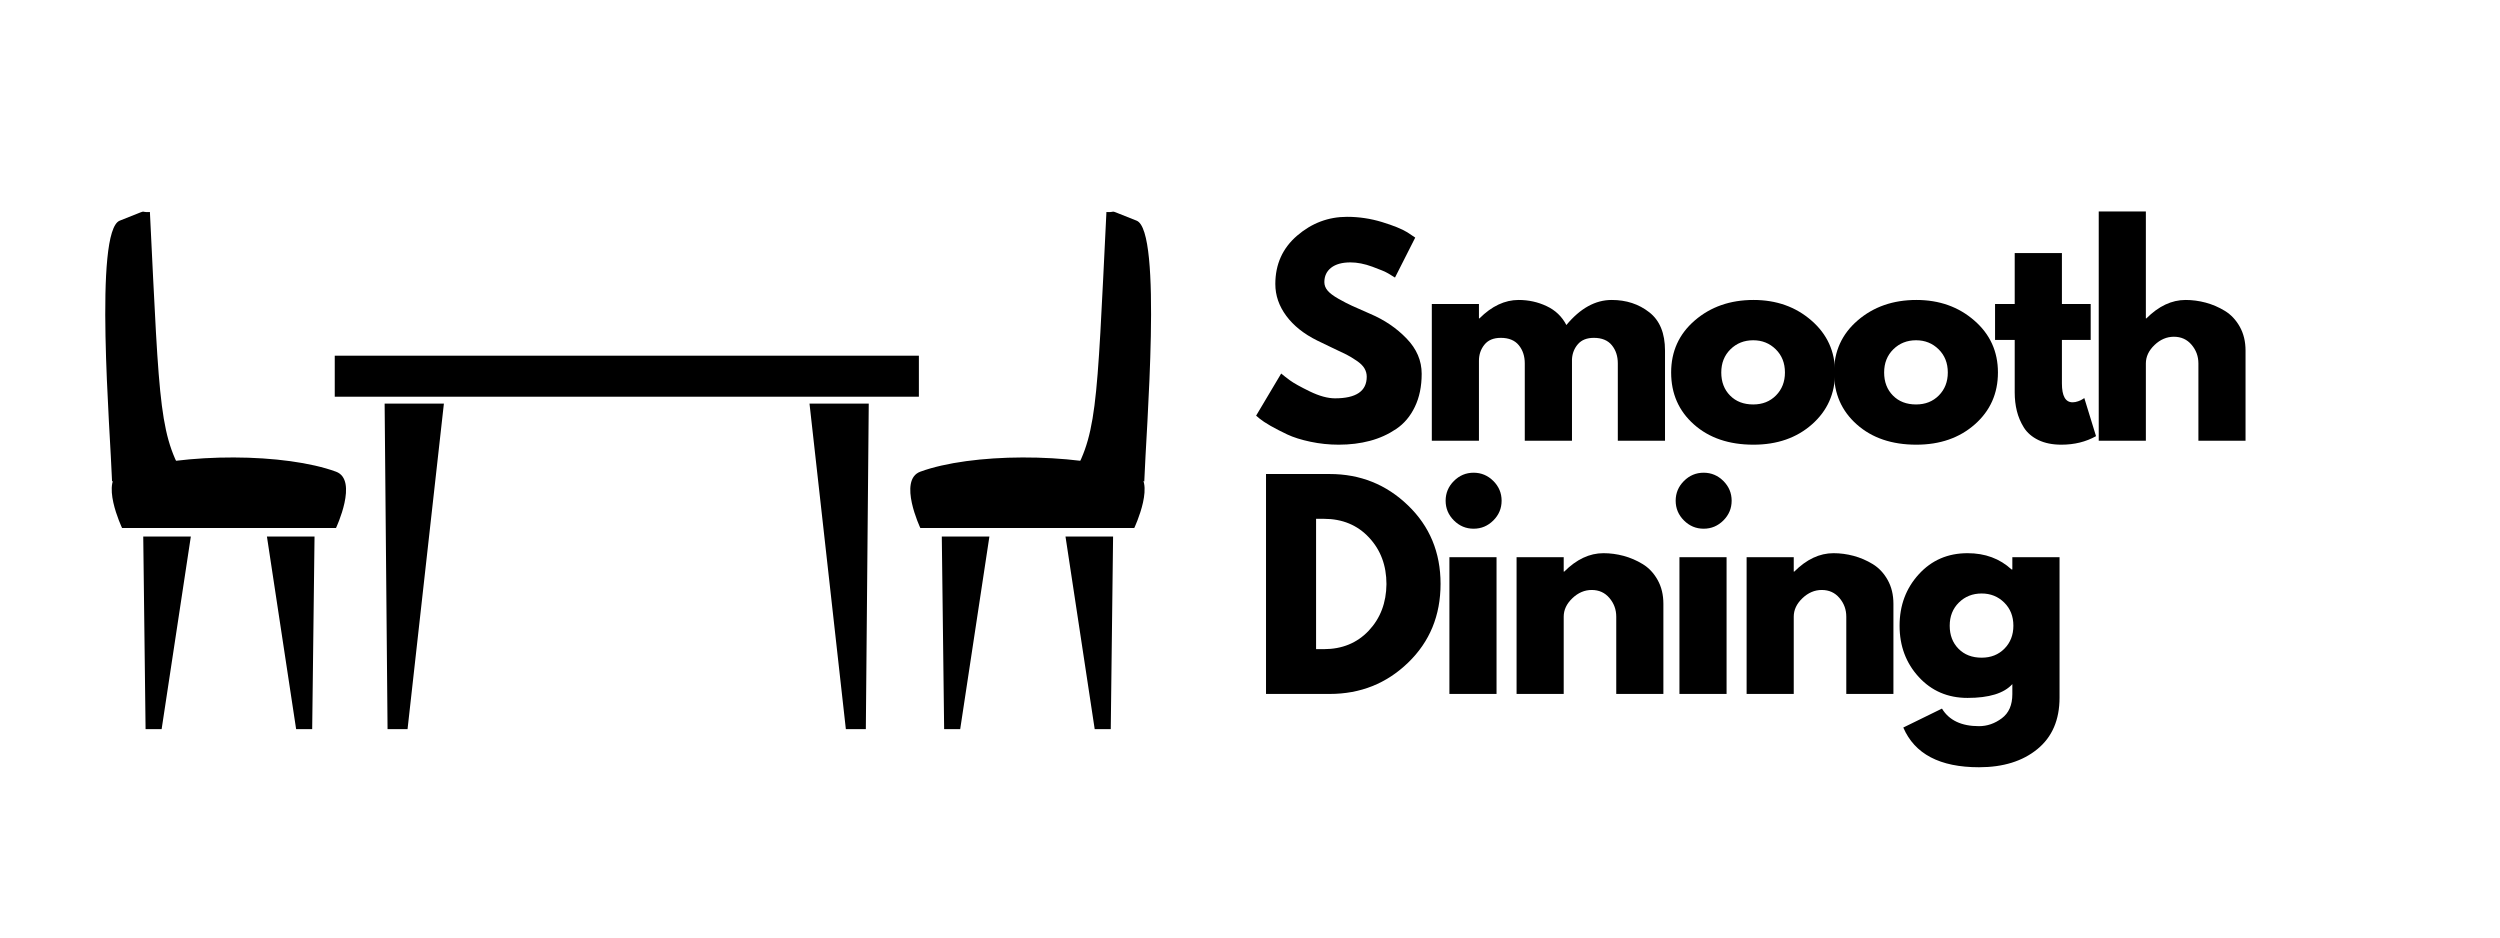 <svg xmlns="http://www.w3.org/2000/svg" xmlns:xlink="http://www.w3.org/1999/xlink" width="800" zoomAndPan="magnify" viewBox="0 0 600 225" height="300" preserveAspectRatio="xMidYMid meet" version="1.0"><defs><g><g id="id1"/></g></defs><path fill="rgb(0%, 0%, 0%)" d="M 106.535 96.867 L 92.312 96.867 L 93.012 174.988 L 97.812 174.988 Z M 106.535 96.867 " fill-opacity="1" fill-rule="nonzero"/><path fill="rgb(0%, 0%, 0%)" d="M 80.34 85.367 L 220.531 85.367 L 220.531 95.211 L 80.34 95.211 Z M 80.34 85.367 " fill-opacity="1" fill-rule="nonzero"/><path fill="rgb(0%, 0%, 0%)" d="M 194.281 96.867 L 208.5 96.867 L 207.801 174.988 L 203.004 174.988 Z M 194.281 96.867 " fill-opacity="1" fill-rule="nonzero"/><path fill="rgb(0%, 0%, 0%)" d="M 35.977 50.887 C 32.828 51.055 36.727 49.844 28.738 52.957 C 22.5 55.387 26.473 103.484 26.895 115.562 C 29.746 114.066 32.691 113.57 35.602 113.426 C 38.711 113.375 42.266 114.496 45.301 116.121 C 38.145 104.781 38.355 99.105 35.977 50.887 Z M 35.977 50.887 " fill-opacity="1" fill-rule="nonzero"/><path fill="rgb(0%, 0%, 0%)" d="M 29.297 113.203 C 44.473 108.539 68.539 108.77 80.641 113.203 C 86.066 115.191 80.641 126.719 80.641 126.719 L 29.297 126.719 C 29.297 126.719 23.707 114.922 29.297 113.203 Z M 29.297 113.203 " fill-opacity="1" fill-rule="nonzero"/><path fill="rgb(0%, 0%, 0%)" d="M 64.062 128.766 L 75.488 128.766 L 74.926 174.988 L 71.07 174.988 Z M 64.062 128.766 " fill-opacity="1" fill-rule="nonzero"/><path fill="rgb(0%, 0%, 0%)" d="M 45.801 128.766 L 34.379 128.766 L 34.938 174.988 L 38.793 174.988 Z M 45.801 128.766 " fill-opacity="1" fill-rule="nonzero"/><path fill="rgb(0%, 0%, 0%)" d="M 265.543 50.887 C 268.691 51.055 264.793 49.844 272.781 52.957 C 279.02 55.387 275.047 103.484 274.625 115.562 C 271.773 114.066 268.828 113.57 265.918 113.426 C 262.809 113.375 259.254 114.496 256.219 116.121 C 263.375 104.781 263.164 99.105 265.543 50.887 Z M 265.543 50.887 " fill-opacity="1" fill-rule="nonzero"/><path fill="rgb(0%, 0%, 0%)" d="M 272.223 113.203 C 257.047 108.539 232.98 108.77 220.879 113.203 C 215.453 115.191 220.879 126.719 220.879 126.719 L 272.223 126.719 C 272.223 126.719 277.812 114.922 272.223 113.203 Z M 272.223 113.203 " fill-opacity="1" fill-rule="nonzero"/><path fill="rgb(0%, 0%, 0%)" d="M 237.457 128.766 L 226.031 128.766 L 226.594 174.988 L 230.449 174.988 Z M 237.457 128.766 " fill-opacity="1" fill-rule="nonzero"/><path fill="rgb(0%, 0%, 0%)" d="M 255.719 128.766 L 267.141 128.766 L 266.582 174.988 L 262.727 174.988 Z M 255.719 128.766 " fill-opacity="1" fill-rule="nonzero"/><g fill="rgb(0%, 0%, 0%)" fill-opacity="1"><g transform="translate(300, 105.772)"><g><path d="M 23.281 -53.734 C 26.145 -53.734 28.941 -53.316 31.672 -52.484 C 34.398 -51.648 36.422 -50.832 37.734 -50.031 L 39.656 -48.75 L 34.797 -39.156 C 34.41 -39.406 33.875 -39.734 33.188 -40.141 C 32.508 -40.547 31.234 -41.086 29.359 -41.766 C 27.484 -42.453 25.734 -42.797 24.109 -42.797 C 22.109 -42.797 20.562 -42.367 19.469 -41.516 C 18.383 -40.66 17.844 -39.508 17.844 -38.062 C 17.844 -37.332 18.098 -36.66 18.609 -36.047 C 19.117 -35.43 19.992 -34.77 21.234 -34.062 C 22.473 -33.363 23.562 -32.801 24.5 -32.375 C 25.438 -31.945 26.883 -31.305 28.844 -30.453 C 32.258 -29.004 35.172 -27.031 37.578 -24.531 C 39.992 -22.039 41.203 -19.219 41.203 -16.062 C 41.203 -13.031 40.656 -10.383 39.562 -8.125 C 38.477 -5.863 36.984 -4.094 35.078 -2.812 C 33.18 -1.531 31.082 -0.582 28.781 0.031 C 26.477 0.645 23.984 0.953 21.297 0.953 C 18.992 0.953 16.734 0.719 14.516 0.25 C 12.297 -0.219 10.441 -0.801 8.953 -1.5 C 7.461 -2.207 6.117 -2.898 4.922 -3.578 C 3.734 -4.266 2.859 -4.844 2.297 -5.312 L 1.469 -6.016 L 7.484 -16.125 C 7.992 -15.695 8.695 -15.148 9.594 -14.484 C 10.488 -13.828 12.078 -12.941 14.359 -11.828 C 16.641 -10.723 18.656 -10.172 20.406 -10.172 C 25.477 -10.172 28.016 -11.898 28.016 -15.359 C 28.016 -16.078 27.832 -16.742 27.469 -17.359 C 27.113 -17.984 26.477 -18.602 25.562 -19.219 C 24.645 -19.844 23.832 -20.332 23.125 -20.688 C 22.414 -21.051 21.258 -21.602 19.656 -22.344 C 18.062 -23.094 16.883 -23.66 16.125 -24.047 C 12.926 -25.629 10.453 -27.602 8.703 -29.969 C 6.953 -32.332 6.078 -34.879 6.078 -37.609 C 6.078 -42.348 7.82 -46.219 11.312 -49.219 C 14.812 -52.227 18.801 -53.734 23.281 -53.734 Z M 23.281 -53.734 "/></g></g></g><g fill="rgb(0%, 0%, 0%)" fill-opacity="1"><g transform="translate(339.791, 105.772)"><g><path d="M 3.844 0 L 3.844 -32.812 L 15.156 -32.812 L 15.156 -29.359 L 15.281 -29.359 C 18.227 -32.305 21.363 -33.781 24.688 -33.781 C 27.082 -33.781 29.32 -33.285 31.406 -32.297 C 33.5 -31.316 35.078 -29.805 36.141 -27.766 C 39.461 -31.773 43.086 -33.781 47.016 -33.781 C 50.516 -33.781 53.52 -32.797 56.031 -30.828 C 58.551 -28.867 59.812 -25.801 59.812 -21.625 L 59.812 0 L 48.484 0 L 48.484 -18.547 C 48.484 -20.297 48.004 -21.754 47.047 -22.922 C 46.086 -24.098 44.648 -24.688 42.734 -24.688 C 41.066 -24.688 39.797 -24.188 38.922 -23.188 C 38.047 -22.188 37.566 -20.984 37.484 -19.578 L 37.484 0 L 26.156 0 L 26.156 -18.547 C 26.156 -20.297 25.676 -21.754 24.719 -22.922 C 23.758 -24.098 22.32 -24.688 20.406 -24.688 C 18.656 -24.688 17.344 -24.141 16.469 -23.047 C 15.594 -21.961 15.156 -20.676 15.156 -19.188 L 15.156 0 Z M 3.844 0 "/></g></g></g><g fill="rgb(0%, 0%, 0%)" fill-opacity="1"><g transform="translate(399.606, 105.772)"><g><path d="M 6.938 -3.906 C 3.289 -7.145 1.469 -11.301 1.469 -16.375 C 1.469 -21.445 3.363 -25.613 7.156 -28.875 C 10.957 -32.145 15.648 -33.781 21.234 -33.781 C 26.734 -33.781 31.367 -32.133 35.141 -28.844 C 38.922 -25.562 40.812 -21.406 40.812 -16.375 C 40.812 -11.344 38.969 -7.195 35.281 -3.938 C 31.594 -0.676 26.91 0.953 21.234 0.953 C 15.348 0.953 10.582 -0.664 6.938 -3.906 Z M 15.703 -21.938 C 14.234 -20.488 13.5 -18.633 13.5 -16.375 C 13.5 -14.113 14.203 -12.27 15.609 -10.844 C 17.016 -9.414 18.867 -8.703 21.172 -8.703 C 23.391 -8.703 25.211 -9.426 26.641 -10.875 C 28.066 -12.32 28.781 -14.156 28.781 -16.375 C 28.781 -18.633 28.047 -20.488 26.578 -21.938 C 25.109 -23.383 23.305 -24.109 21.172 -24.109 C 18.992 -24.109 17.172 -23.383 15.703 -21.938 Z M 15.703 -21.938 "/></g></g></g><g fill="rgb(0%, 0%, 0%)" fill-opacity="1"><g transform="translate(438.693, 105.772)"><g><path d="M 6.938 -3.906 C 3.289 -7.145 1.469 -11.301 1.469 -16.375 C 1.469 -21.445 3.363 -25.613 7.156 -28.875 C 10.957 -32.145 15.648 -33.781 21.234 -33.781 C 26.734 -33.781 31.367 -32.133 35.141 -28.844 C 38.922 -25.562 40.812 -21.406 40.812 -16.375 C 40.812 -11.344 38.969 -7.195 35.281 -3.938 C 31.594 -0.676 26.91 0.953 21.234 0.953 C 15.348 0.953 10.582 -0.664 6.938 -3.906 Z M 15.703 -21.938 C 14.234 -20.488 13.5 -18.633 13.5 -16.375 C 13.5 -14.113 14.203 -12.27 15.609 -10.844 C 17.016 -9.414 18.867 -8.703 21.172 -8.703 C 23.391 -8.703 25.211 -9.426 26.641 -10.875 C 28.066 -12.32 28.781 -14.156 28.781 -16.375 C 28.781 -18.633 28.047 -20.488 26.578 -21.938 C 25.109 -23.383 23.305 -24.109 21.172 -24.109 C 18.992 -24.109 17.172 -23.383 15.703 -21.938 Z M 15.703 -21.938 "/></g></g></g><g fill="rgb(0%, 0%, 0%)" fill-opacity="1"><g transform="translate(477.781, 105.772)"><g><path d="M 5.75 -32.812 L 5.75 -45.031 L 17.078 -45.031 L 17.078 -32.812 L 23.984 -32.812 L 23.984 -24.188 L 17.078 -24.188 L 17.078 -13.75 C 17.078 -10.727 17.93 -9.219 19.641 -9.219 C 20.066 -9.219 20.516 -9.301 20.984 -9.469 C 21.453 -9.633 21.812 -9.805 22.062 -9.984 L 22.453 -10.234 L 25.266 -1.094 C 22.836 0.27 20.066 0.953 16.953 0.953 C 14.816 0.953 12.977 0.582 11.438 -0.156 C 9.906 -0.906 8.742 -1.906 7.953 -3.156 C 7.172 -4.414 6.609 -5.738 6.266 -7.125 C 5.922 -8.52 5.75 -10.004 5.75 -11.578 L 5.75 -24.188 L 1.031 -24.188 L 1.031 -32.812 Z M 5.75 -32.812 "/></g></g></g><g fill="rgb(0%, 0%, 0%)" fill-opacity="1"><g transform="translate(499.851, 105.772)"><g><path d="M 3.844 0 L 3.844 -55.016 L 15.156 -55.016 L 15.156 -29.359 L 15.281 -29.359 C 18.227 -32.305 21.363 -33.781 24.688 -33.781 C 26.312 -33.781 27.922 -33.566 29.516 -33.141 C 31.117 -32.711 32.656 -32.051 34.125 -31.156 C 35.594 -30.258 36.785 -28.988 37.703 -27.344 C 38.617 -25.707 39.078 -23.801 39.078 -21.625 L 39.078 0 L 27.766 0 L 27.766 -18.547 C 27.766 -20.254 27.219 -21.75 26.125 -23.031 C 25.039 -24.312 23.625 -24.953 21.875 -24.953 C 20.164 -24.953 18.617 -24.289 17.234 -22.969 C 15.848 -21.645 15.156 -20.172 15.156 -18.547 L 15.156 0 Z M 3.844 0 "/></g></g></g><g fill="rgb(0%, 0%, 0%)" fill-opacity="1"><g transform="translate(300, 166.546)"><g><path d="M 3.844 -52.781 L 19.125 -52.781 C 26.457 -52.781 32.723 -50.27 37.922 -45.25 C 43.129 -40.238 45.734 -33.961 45.734 -26.422 C 45.734 -18.828 43.141 -12.523 37.953 -7.516 C 32.773 -2.504 26.5 0 19.125 0 L 3.844 0 Z M 15.859 -10.75 L 17.719 -10.75 C 22.113 -10.75 25.707 -12.227 28.5 -15.188 C 31.289 -18.156 32.707 -21.879 32.75 -26.359 C 32.75 -30.836 31.352 -34.566 28.562 -37.547 C 25.77 -40.535 22.156 -42.031 17.719 -42.031 L 15.859 -42.031 Z M 15.859 -10.75 "/></g></g></g><g fill="rgb(0%, 0%, 0%)" fill-opacity="1"><g transform="translate(344.013, 166.546)"><g><path d="M 4.922 -51.109 C 6.242 -52.43 7.82 -53.094 9.656 -53.094 C 11.488 -53.094 13.066 -52.43 14.391 -51.109 C 15.711 -49.785 16.375 -48.207 16.375 -46.375 C 16.375 -44.539 15.711 -42.961 14.391 -41.641 C 13.066 -40.316 11.488 -39.656 9.656 -39.656 C 7.82 -39.656 6.242 -40.316 4.922 -41.641 C 3.598 -42.961 2.938 -44.539 2.938 -46.375 C 2.938 -48.207 3.598 -49.785 4.922 -51.109 Z M 3.844 -32.812 L 3.844 0 L 15.156 0 L 15.156 -32.812 Z M 3.844 -32.812 "/></g></g></g><g fill="rgb(0%, 0%, 0%)" fill-opacity="1"><g transform="translate(360.134, 166.546)"><g><path d="M 3.844 0 L 3.844 -32.812 L 15.156 -32.812 L 15.156 -29.359 L 15.281 -29.359 C 18.227 -32.305 21.363 -33.781 24.688 -33.781 C 26.312 -33.781 27.922 -33.566 29.516 -33.141 C 31.117 -32.711 32.656 -32.051 34.125 -31.156 C 35.594 -30.258 36.785 -28.988 37.703 -27.344 C 38.617 -25.707 39.078 -23.801 39.078 -21.625 L 39.078 0 L 27.766 0 L 27.766 -18.547 C 27.766 -20.254 27.219 -21.75 26.125 -23.031 C 25.039 -24.312 23.625 -24.953 21.875 -24.953 C 20.164 -24.953 18.617 -24.289 17.234 -22.969 C 15.848 -21.645 15.156 -20.172 15.156 -18.547 L 15.156 0 Z M 3.844 0 "/></g></g></g><g fill="rgb(0%, 0%, 0%)" fill-opacity="1"><g transform="translate(399.222, 166.546)"><g><path d="M 4.922 -51.109 C 6.242 -52.43 7.82 -53.094 9.656 -53.094 C 11.488 -53.094 13.066 -52.43 14.391 -51.109 C 15.711 -49.785 16.375 -48.207 16.375 -46.375 C 16.375 -44.539 15.711 -42.961 14.391 -41.641 C 13.066 -40.316 11.488 -39.656 9.656 -39.656 C 7.82 -39.656 6.242 -40.316 4.922 -41.641 C 3.598 -42.961 2.938 -44.539 2.938 -46.375 C 2.938 -48.207 3.598 -49.785 4.922 -51.109 Z M 3.844 -32.812 L 3.844 0 L 15.156 0 L 15.156 -32.812 Z M 3.844 -32.812 "/></g></g></g><g fill="rgb(0%, 0%, 0%)" fill-opacity="1"><g transform="translate(415.343, 166.546)"><g><path d="M 3.844 0 L 3.844 -32.812 L 15.156 -32.812 L 15.156 -29.359 L 15.281 -29.359 C 18.227 -32.305 21.363 -33.781 24.688 -33.781 C 26.312 -33.781 27.922 -33.566 29.516 -33.141 C 31.117 -32.711 32.656 -32.051 34.125 -31.156 C 35.594 -30.258 36.785 -28.988 37.703 -27.344 C 38.617 -25.707 39.078 -23.801 39.078 -21.625 L 39.078 0 L 27.766 0 L 27.766 -18.547 C 27.766 -20.254 27.219 -21.75 26.125 -23.031 C 25.039 -24.312 23.625 -24.953 21.875 -24.953 C 20.164 -24.953 18.617 -24.289 17.234 -22.969 C 15.848 -21.645 15.156 -20.172 15.156 -18.547 L 15.156 0 Z M 3.844 0 "/></g></g></g><g fill="rgb(0%, 0%, 0%)" fill-opacity="1"><g transform="translate(454.431, 166.546)"><g><path d="M 2.359 8.062 L 11.641 3.516 C 13.348 6.328 16.312 7.734 20.531 7.734 C 22.488 7.734 24.312 7.102 26 5.844 C 27.688 4.594 28.531 2.664 28.531 0.062 L 28.531 -2.359 C 26.531 -0.148 22.945 0.953 17.781 0.953 C 13.051 0.953 9.148 -0.719 6.078 -4.062 C 3.004 -7.406 1.469 -11.508 1.469 -16.375 C 1.469 -21.238 3.004 -25.352 6.078 -28.719 C 9.148 -32.094 13.051 -33.781 17.781 -33.781 C 22 -33.781 25.52 -32.477 28.344 -29.875 L 28.531 -29.875 L 28.531 -32.812 L 39.859 -32.812 L 39.859 0.891 C 39.859 6.223 38.086 10.336 34.547 13.234 C 31.004 16.141 26.332 17.594 20.531 17.594 C 11.145 17.594 5.086 14.414 2.359 8.062 Z M 15.703 -21.938 C 14.234 -20.488 13.5 -18.633 13.5 -16.375 C 13.5 -14.113 14.203 -12.27 15.609 -10.844 C 17.016 -9.414 18.867 -8.703 21.172 -8.703 C 23.391 -8.703 25.211 -9.426 26.641 -10.875 C 28.066 -12.32 28.781 -14.156 28.781 -16.375 C 28.781 -18.633 28.047 -20.488 26.578 -21.938 C 25.109 -23.383 23.305 -24.109 21.172 -24.109 C 18.992 -24.109 17.172 -23.383 15.703 -21.938 Z M 15.703 -21.938 "/></g></g></g></svg>